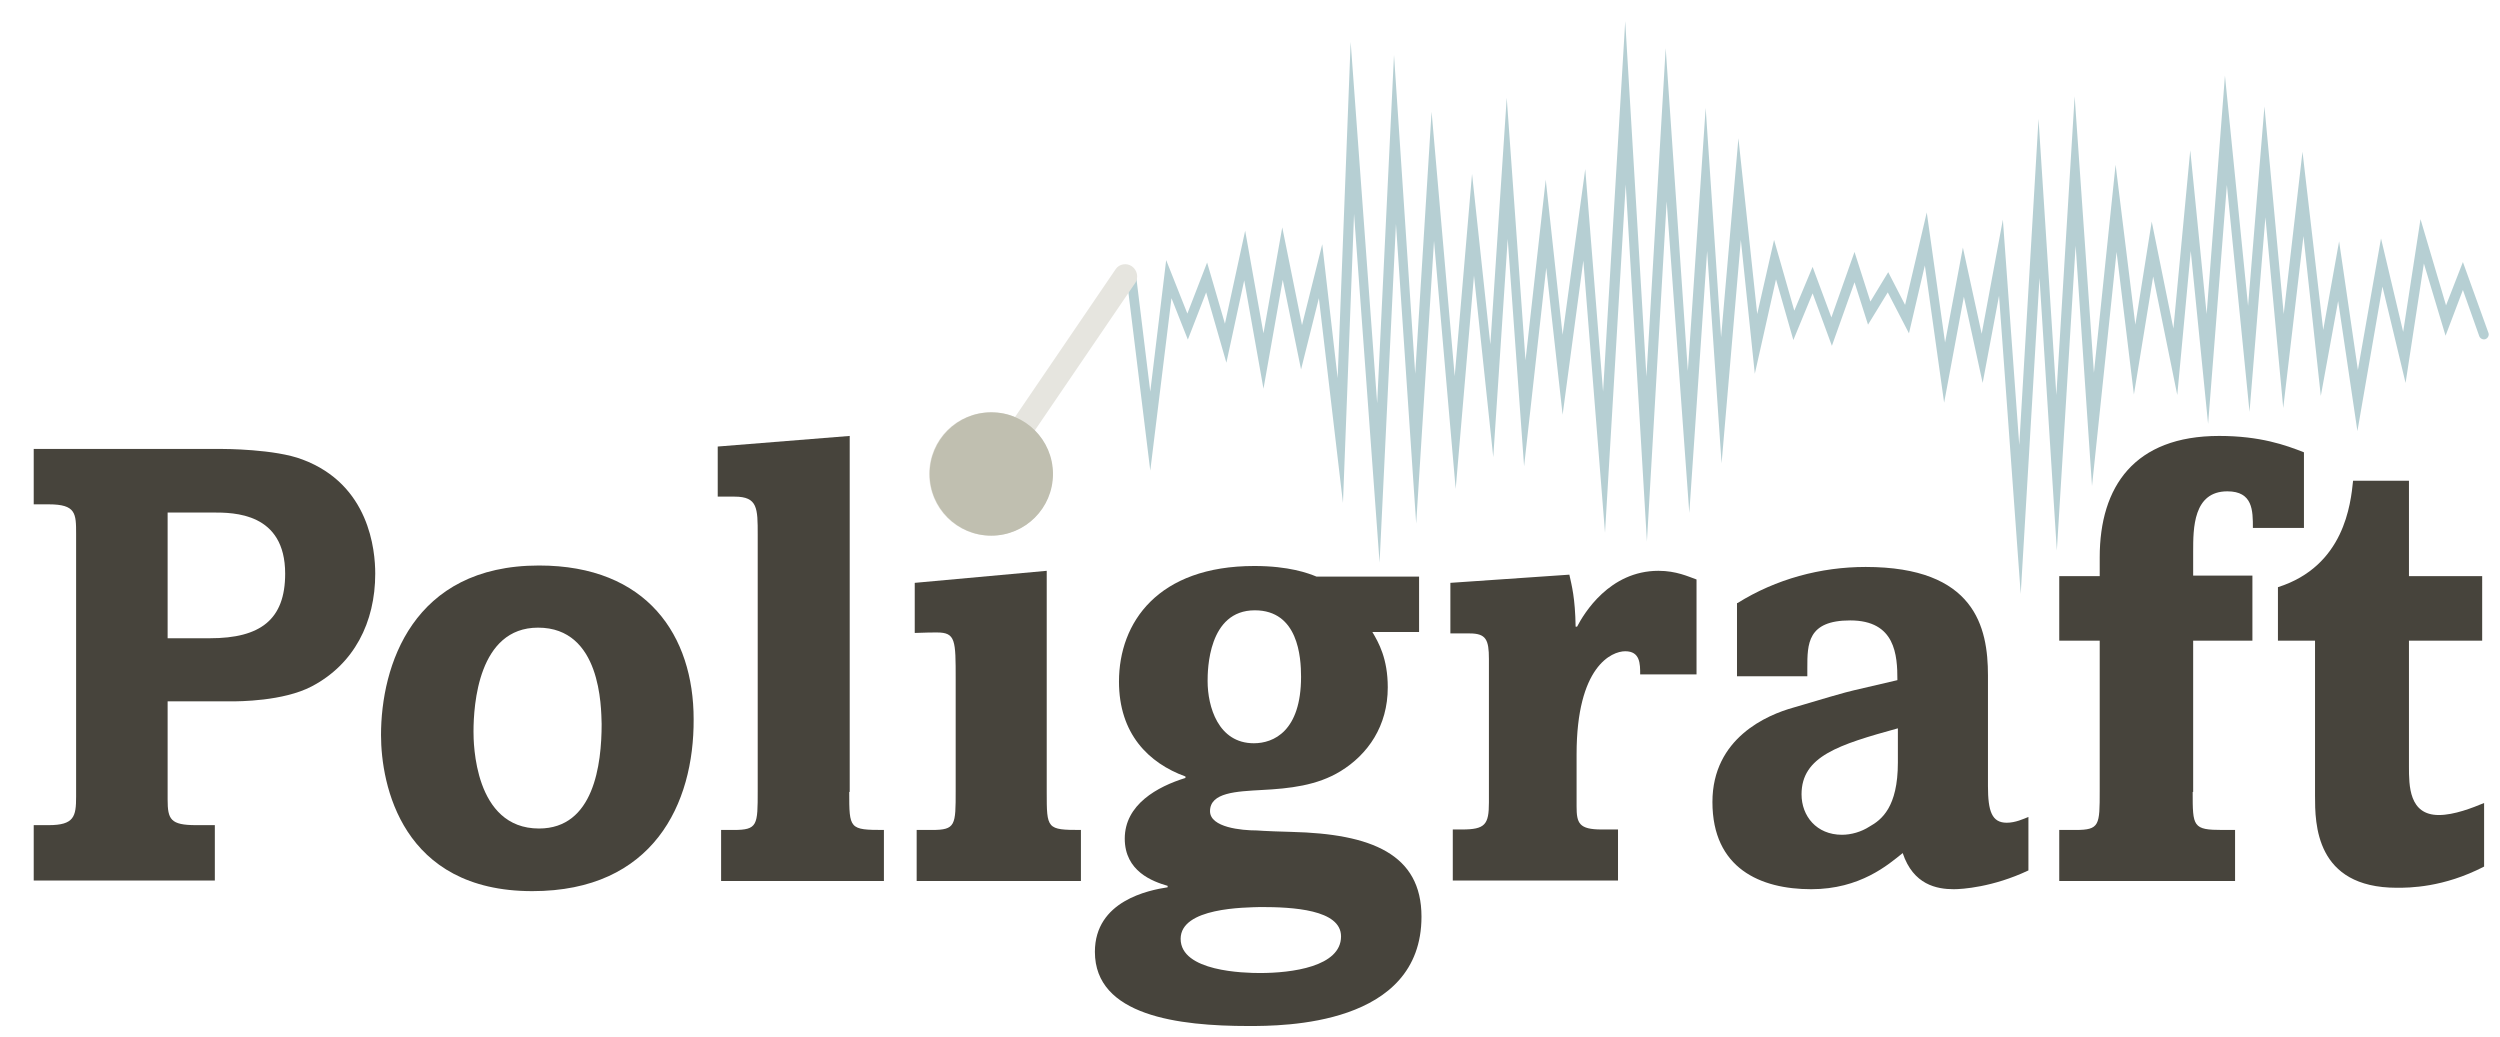 <?xml version="1.0" encoding="utf-8"?>
<!-- Generator: Adobe Illustrator 17.1.0, SVG Export Plug-In . SVG Version: 6.00 Build 0)  -->
<!DOCTYPE svg PUBLIC "-//W3C//DTD SVG 1.1//EN" "http://www.w3.org/Graphics/SVG/1.1/DTD/svg11.dtd">
<svg version="1.1" id="Layer_1" xmlns="http://www.w3.org/2000/svg" xmlns:xlink="http://www.w3.org/1999/xlink" x="0px" y="0px"
	 viewBox="0 0 519 215.3" enable-background="new 0 0 519 215.3" xml:space="preserve">
<path fill="#B6CFD3" d="M419.5,123.3l-4.5-61.9l-3.4,18.1l-3.9-17.9l-4.1,22l-4-28.5l-3.3,14.1l-4.4-8.5l-4.1,6.7l-2.8-8.8
	l-4.7,13.2l-4-10.9l-4,9.7l-3.6-12.6l-4.4,19.6l-2.9-27.8l-4,46.4l-3-44.1l-3.7,54.4L346,41.8l-4.1,70.6l-4.4-74.1l-4.3,72.3
	l-4.5-56.5l-4.3,32L321,55.6l-4.6,41.2L313,49.6l-3,45.3l-4-37.7l-3.8,44.3L297.7,50l-3.7,58.7l-4.2-62.2l-3.4,70.3l-5.3-72.4
	l-2.3,60l-5-42.5l-3.7,14.8l-3.8-18.6l-4,22.6l-4-22.5l-3.7,17.1l-4.2-14.6l-3.8,9.8l-3.4-8.6l-4.4,35.8l-5-40.7
	c-0.1-0.5,0.3-1,0.9-1.1c0.6-0.1,1.1,0.3,1.1,0.9l3,24.5l3.3-27.3l4.4,11.1l4.1-10.6l3.7,12.7l4.2-19.3l3.8,21.3l3.9-22l4.1,20.3
	l4.2-16.8l3.2,27.8l2.7-69.8l5.5,75l3.5-72.3l4.4,66.2l3.4-54.4l4.8,54.9l3.6-42l3.8,35.4l3.4-51.2l3.9,54.5l4.2-37.5l3.5,32.2
	l4.7-34.4l3.7,46.2l4.6-76.9l4.4,73.8l4-68.2l4.6,67l3.7-54.6l3.2,47.6l3.6-41.3l3.9,36.5l3.5-15.4l4.2,14.7l3.8-9.1l3.9,10.5
	l4.8-13.6l3.3,10.3l3.7-6.1l3.5,6.8l4.5-19.2l3.8,27l3.7-19.7l3.9,17.9l4.4-23.7l3.4,46.8l4-67.7l3.7,57.3l3.8-62l4,57.4l4.5-43.2
	l4.1,33.2l3.4-21.4l4.5,22.2l3.5-37l3.4,34l3.8-49.5l4.8,47.8l3.4-41.4l4,43.1l3.9-33.7l4.3,37l3.3-18.4l3.9,26.7l4.8-27.3l4.6,19.4
	l3.6-23.4l5.3,17.9l3.5-9l5.3,14.7c0.2,0.5-0.1,1.1-0.6,1.3c-0.5,0.2-1.1-0.1-1.3-0.6l-3.4-9.6l-3.6,9.5l-4.5-15l-3.8,24.8l-4.8-20
	l-5.2,30l-4-27l-3.6,19.7L478.2,49L474,84.7l-3.7-39.6L467,85.5l-4.7-47.1l-3.9,49.6l-3.6-35.9L452,82l-5-24.6L443,81.9l-3.6-29.6
	l-5.1,48.6L430.9,51l-3.9,63.3l-3.6-56.6L419.5,123.3L419.5,123.3z"/>
<path fill="#E6E5DF" d="M235,55.3c-1.1-0.8-2.7-0.5-3.4,0.6l-20.9,30.7c-1.5-0.7-3.2-1-5-1c-7.1,0-12.8,5.7-12.8,12.8
	s5.7,12.8,12.8,12.8c7.1,0,12.8-5.7,12.8-12.8c0-3.5-1.4-6.7-3.7-9l20.9-30.7C236.4,57.6,236.1,56.1,235,55.3z"/>
<circle fill="#C0BFB0" cx="205.8" cy="98.4" r="12.8"/>
<path fill="#47443C" d="M7,93.2h39c0.4,0,11.1,0,16.8,2.2c13.9,5.2,15.1,18.8,15.1,23.7c0,10.1-4.4,18.8-13.2,23.4
	c-5.9,3.1-15.2,3.1-16.6,3.1H34.8V166c0,4.1,0.6,5.3,5.9,5.3h3.9v11.5H7v-11.5h3.1c5.3,0,5.7-1.8,5.7-5.9v-54.5c0-4.3,0-6.2-5.7-6.2
	H7V93.2z M34.8,132.5h8.8c10.5,0,15.6-3.9,15.6-13.4c0-12.7-10.7-12.7-15-12.7h-9.4V132.5z"/>
<path fill="#47443C" d="M110.5,185c-27.1,0-31.4-22.1-31.4-32.4c0-14.3,6.5-35.2,32.8-35.2c22.5,0,32.1,14.6,32.1,31.9
	C144.1,166.9,135.6,185,110.5,185z M111.7,130.3c-12.4,0-13.4,16-13.4,21.6c0,2.2,0.1,20.1,13.6,20.1c11.4,0,13-13.3,13-21.7
	C124.8,146.8,124.8,130.3,111.7,130.3z"/>
<path fill="#47443C" d="M176.3,164.4c0,7.7,0,7.9,7.2,7.9v10.6h-33.8v-10.6h2.6c5,0,5-1,5-8.1v-53.2c0-5.5,0-7.9-4.8-7.9H149V92.7
	l27.4-2.2V164.4z"/>
<path fill="#47443C" d="M217.3,164.4c0,7.7,0,7.9,7.1,7.9v10.6h-34.1v-10.6h3.2c4.9,0,4.9-1,4.9-8.1V141c0-8.1,0-9.7-3.9-9.7
	c-1.3,0-1.7,0-4.6,0.1V121l27.4-2.5V164.4z"/>
<path fill="#47443C" d="M294.7,131.2h-9.8c1.3,2.2,3.2,5.5,3.2,11.5c0,8-4.1,13.9-9.8,17.4c-4.9,3-10.6,3.6-16.3,3.9
	c-5.3,0.3-10.8,0.5-10.8,4.4c0,3.4,6.6,4,9.7,4c1,0.1,6.3,0.3,7.2,0.3c16.6,0.4,27,4.6,27,17.6c0,22.7-28.8,22.7-35.9,22.7
	c-14.5,0-31.9-2.1-31.9-15.4c0-10.6,11.2-12.8,15.1-13.4v-0.3c-3.1-0.9-8.9-3-8.9-9.8c0-7.1,6.8-10.8,12.6-12.6v-0.3
	c-7.7-2.8-13.8-8.9-13.8-19.7c0-12.3,8.1-24,28.1-24c7.2,0,11.2,1.5,12.9,2.2h21.3V131.2z M245.1,194.9c0,6.8,13.2,7.1,16.5,7.1
	c6.5,0,16.8-1.3,16.8-7.6c0-5.6-10.1-6.1-16.7-6.1C258.4,188.4,245.1,188.4,245.1,194.9z M250.7,141.4c0,5.3,2.2,12.9,9.6,12.9
	c4.1,0,9.8-2.5,9.8-13.8c0-4.1-0.6-13.8-9.6-13.8C250.8,126.7,250.7,139.1,250.7,141.4z"/>
<path fill="#47443C" d="M325.8,119.3c0.5,2.3,1.2,4.8,1.3,10.8h0.3c1.4-2.7,6.7-11.6,16.9-11.6c3.7,0,6.2,1.2,7.9,1.8V140h-11.7
	c0-2.2,0-4.8-3.1-4.8c-2.8,0-10.1,3.1-10.1,21.4v10.8c0,3.5,0.5,4.8,5.2,4.8h3.4v10.6h-34.3v-10.6h1.9c4.8,0,5.6-1,5.6-5.6v-29.8
	c0-4-0.6-5.3-4-5.3h-4v-10.5L325.8,119.3z"/>
<path fill="#47443C" d="M360.7,125.2c8-5,17.3-7.5,26.6-7.5c22.7,0,25.4,12.5,25.4,22.5v23c0,5.2,0.8,7.6,3.9,7.6
	c1.8,0,3.5-0.8,4.5-1.2v11.1c-7.4,3.5-13.8,3.9-15.5,3.9c-3.5,0-8.4-0.9-10.6-7.5c-3,2.4-8.8,7.5-19,7.5c-10.5,0-20.5-4.3-20.5-18.1
	c0-13.3,11.4-18.1,16.8-19.6c4.3-1.3,11.5-3.4,12.6-3.6l9-2.1c0-5.2-0.4-12.4-9.8-12.4c-8.9,0-8.9,4.9-8.9,9.9v1.7h-14.6V125.2z
	 M394,151.2c-12.3,3.4-20,5.8-20,13.7c0,4.5,3.1,8.4,8.4,8.4c1.9,0,4-0.6,5.7-1.7c2.5-1.4,5.9-4,5.9-13.3V151.2z"/>
<path fill="#47443C" d="M455.2,164.4c0,7.2,0,7.9,6.2,7.9h2.6v10.6h-36.5v-10.6h3.4c5,0,5-1,5-8.1V133h-8.4v-13.4h8.4v-3.9
	c0-14.7,7.2-25.2,24.8-25.2c8.5,0,13.8,1.9,17.6,3.4v15.7h-10.6c0-3.6,0-7.6-5.3-7.6c-7.1,0-7.1,7.7-7.1,12.5v5h12.3V133h-12.3
	V164.4z"/>
<path fill="#47443C" d="M500.1,99.8v19.8h15.2V133h-15.2v26.1c0,4,0,10.1,6.2,10.1c3.2,0,7-1.5,9.4-2.5v13.2
	c-8.5,4.4-15.6,4.4-18.1,4.4c-17,0-17-13.4-17-19.1V133h-7.7v-11.1c13.8-4.4,15.1-17.3,15.6-22.1H500.1z"/>
</svg>
